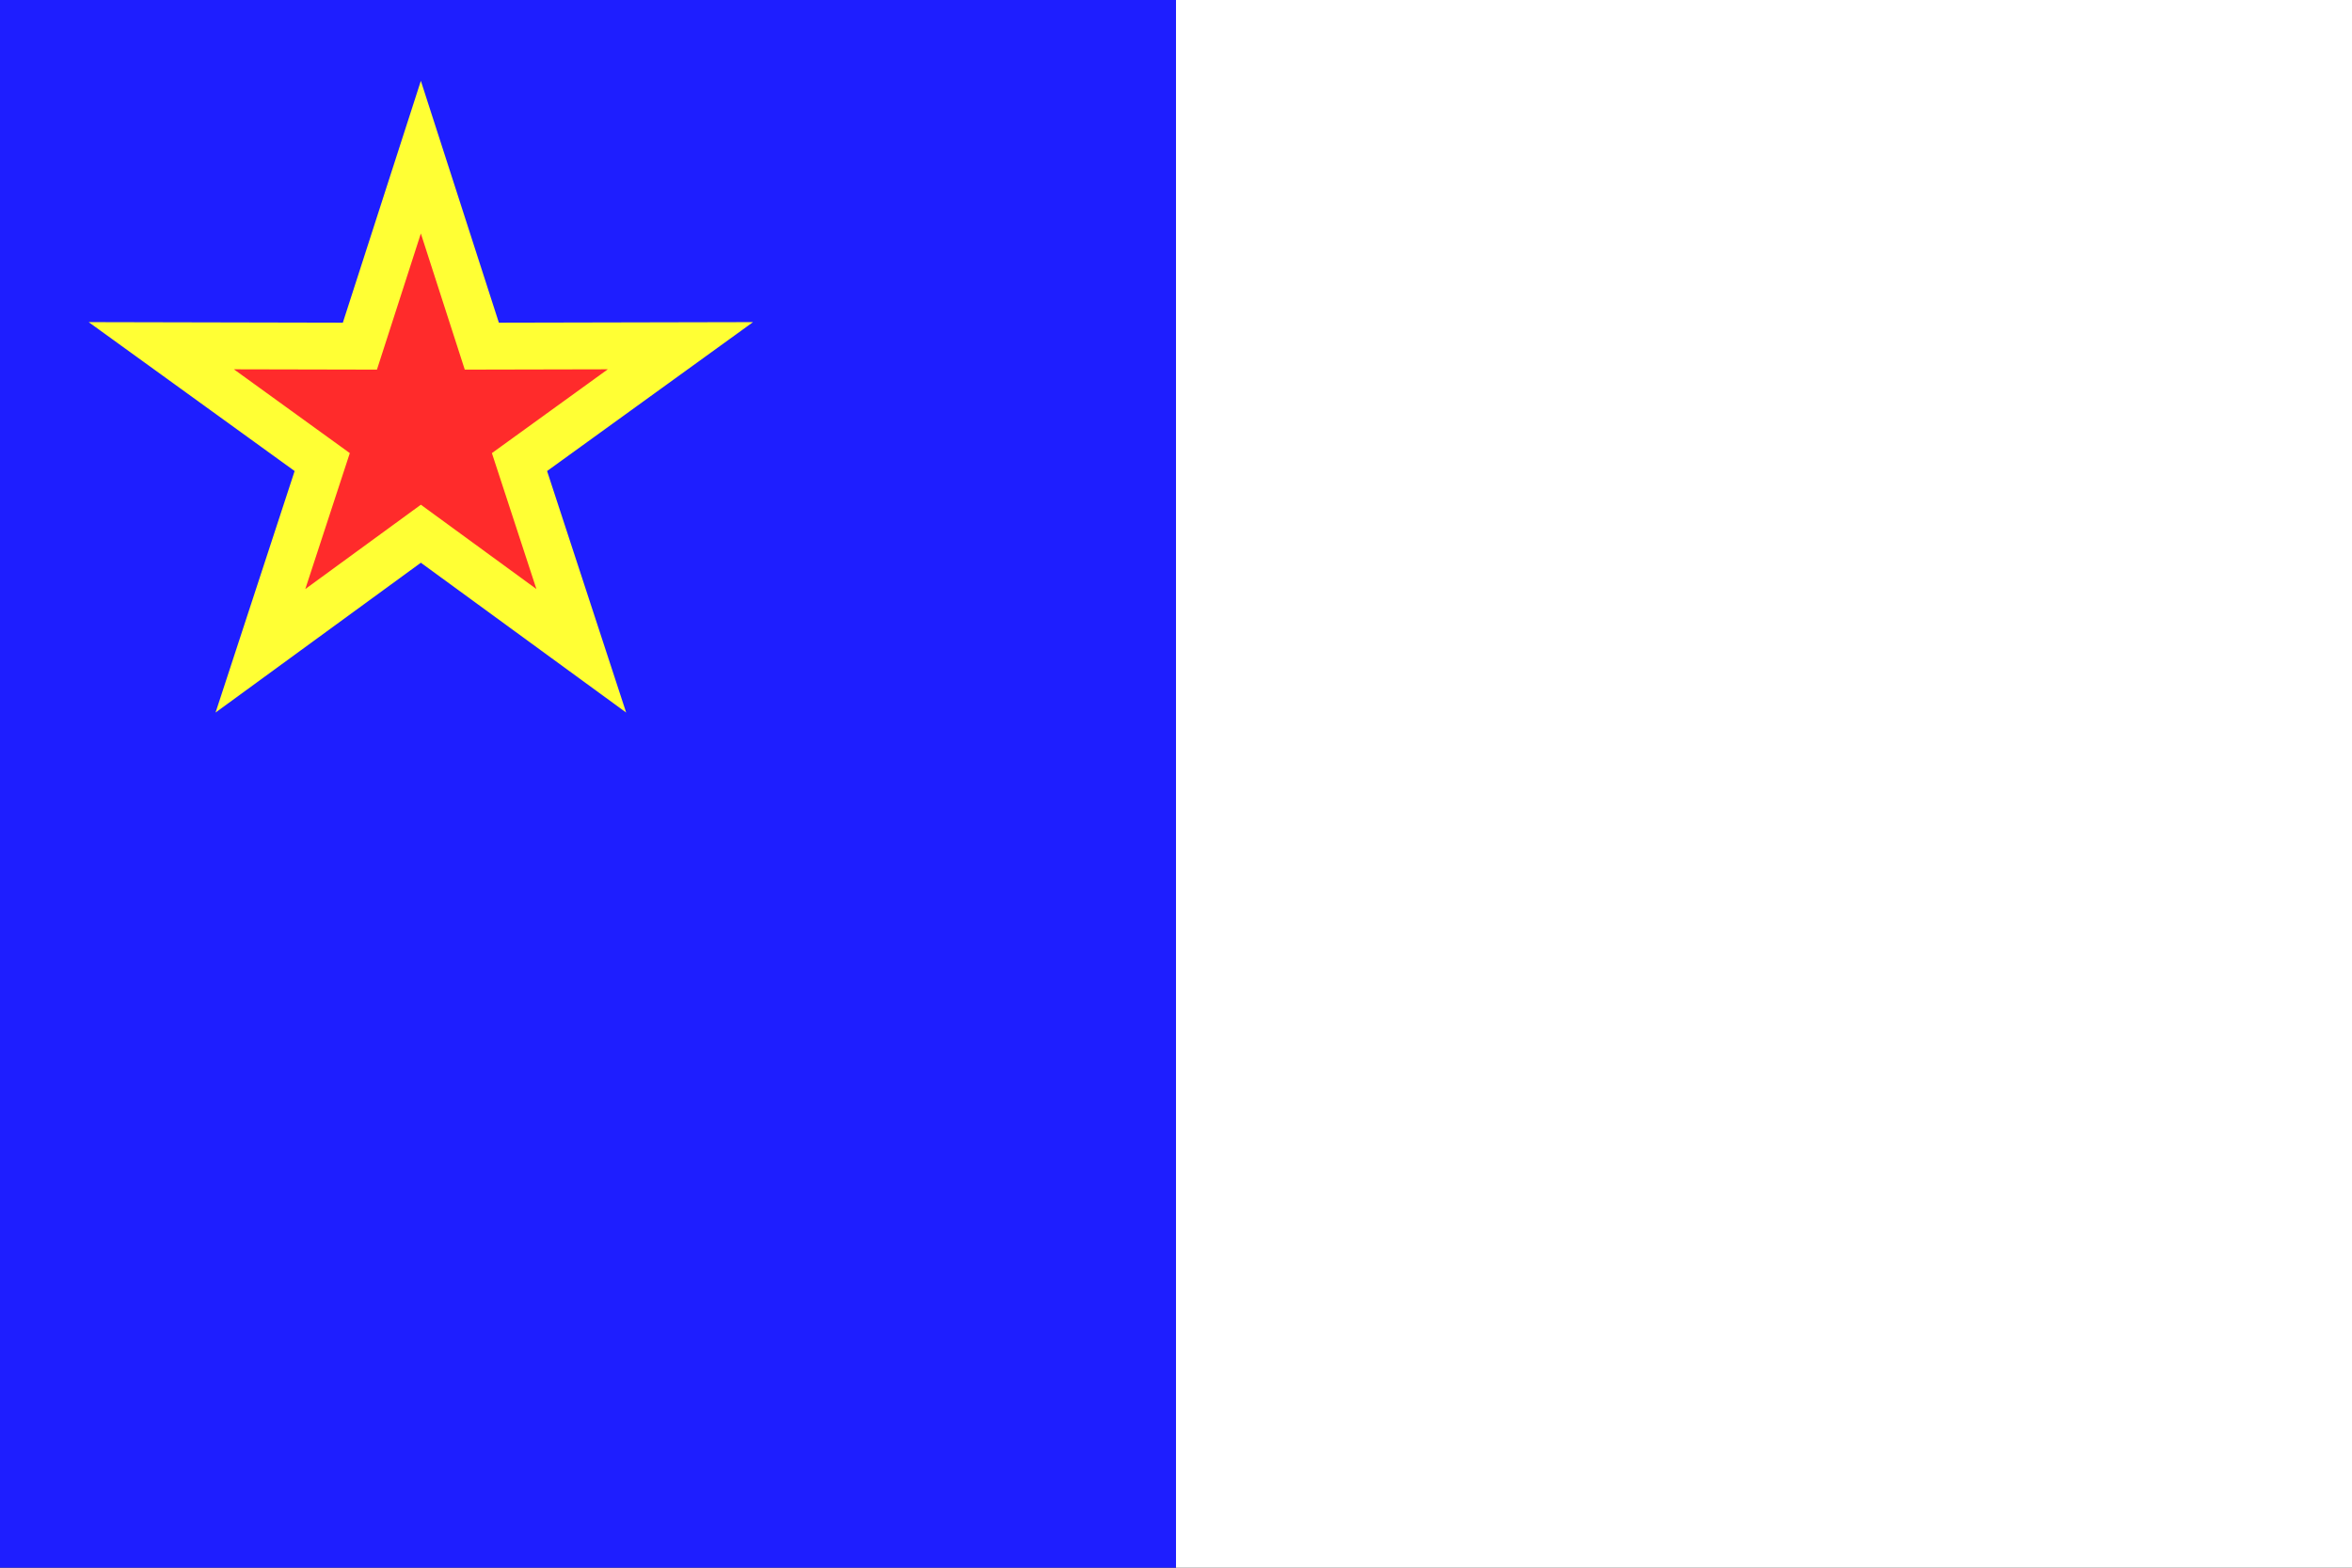<?xml version="1.0" encoding="UTF-8" standalone="no"?>
<!-- Created with Inkscape (http://www.inkscape.org/) -->

<svg
   width="150mm"
   height="100mm"
   viewBox="0 0 150 100"
   version="1.1"
   id="svg5"
   inkscape:version="1.2 (dc2aedaf03, 2022-05-15)"
   sodipodi:docname="thecommune.svg"
   xmlns:inkscape="http://www.inkscape.org/namespaces/inkscape"
   xmlns:sodipodi="http://sodipodi.sourceforge.net/DTD/sodipodi-0.dtd"
   xmlns="http://www.w3.org/2000/svg"
   xmlns:svg="http://www.w3.org/2000/svg">
  <rect x="0" y="0" width="150" height="100" fill="#333333" stroke="none"/>
  <sodipodi:namedview
     id="namedview7"
     pagecolor="#ffffff"
     bordercolor="#666666"
     borderopacity="1.0"
     inkscape:showpageshadow="2"
     inkscape:pageopacity="0.0"
     inkscape:pagecheckerboard="0"
     inkscape:deskcolor="#d1d1d1"
     inkscape:document-units="mm"
     showgrid="false"
     inkscape:zoom="0.74564394"
     inkscape:cx="-246.09601"
     inkscape:cy="316.50495"
     inkscape:window-width="1920"
     inkscape:window-height="1017"
     inkscape:window-x="-8"
     inkscape:window-y="-8"
     inkscape:window-maximized="1"
     inkscape:current-layer="layer1" />
  <defs
     id="defs2" />
  <g
     inkscape:label="Layer 1"
     inkscape:groupmode="layer"
     id="layer1"
     transform="translate(-10.645,-60.678)">
    <rect
       style="fill:#1e1eff;fill-opacity:1;stroke:none;stroke-width:1;stroke-linecap:round;stroke-linejoin:round;paint-order:markers fill stroke"
       id="rect9998"
       width="75"
       height="100"
       x="10.645"
       y="60.678" />
    <rect
       style="fill:#ffffff;fill-opacity:1;stroke:none;stroke-width:1;stroke-linecap:round;stroke-linejoin:round;paint-order:markers fill stroke"
       id="rect9998-7"
       width="75"
       height="100"
       x="85.645"
       y="60.678" />
    <path
       sodipodi:type="star"
       style="fill:#ff2b2b;fill-opacity:1;stroke:#ffff34;stroke-width:24.501;stroke-linecap:round;stroke-linejoin:miter;stroke-dasharray:none;paint-order:fill markers stroke;stroke-opacity:1"
       id="path10052"
       inkscape:flatsided="false"
       sodipodi:sides="5"
       sodipodi:cx="-34.86919"
       sodipodi:cy="486.82755"
       sodipodi:r1="142.67049"
       sodipodi:r2="54.214787"
       sodipodi:arg1="-1.5707963"
       sodipodi:arg2="-0.9424778"
       inkscape:rounded="0"
       inkscape:randomized="0"
       d="m -34.869,344.157 31.867,98.81 103.821,-0.227 -84.126,60.841 32.298,98.67 -83.86,-61.208 -83.86,61.208 32.298,-98.67 -84.126,-60.841 103.821,0.227 z"
       transform="matrix(0.122,0,0,0.122,41.739,28.716)"
       inkscape:transform-center-y="-1.6681816" />
  </g>
</svg>
